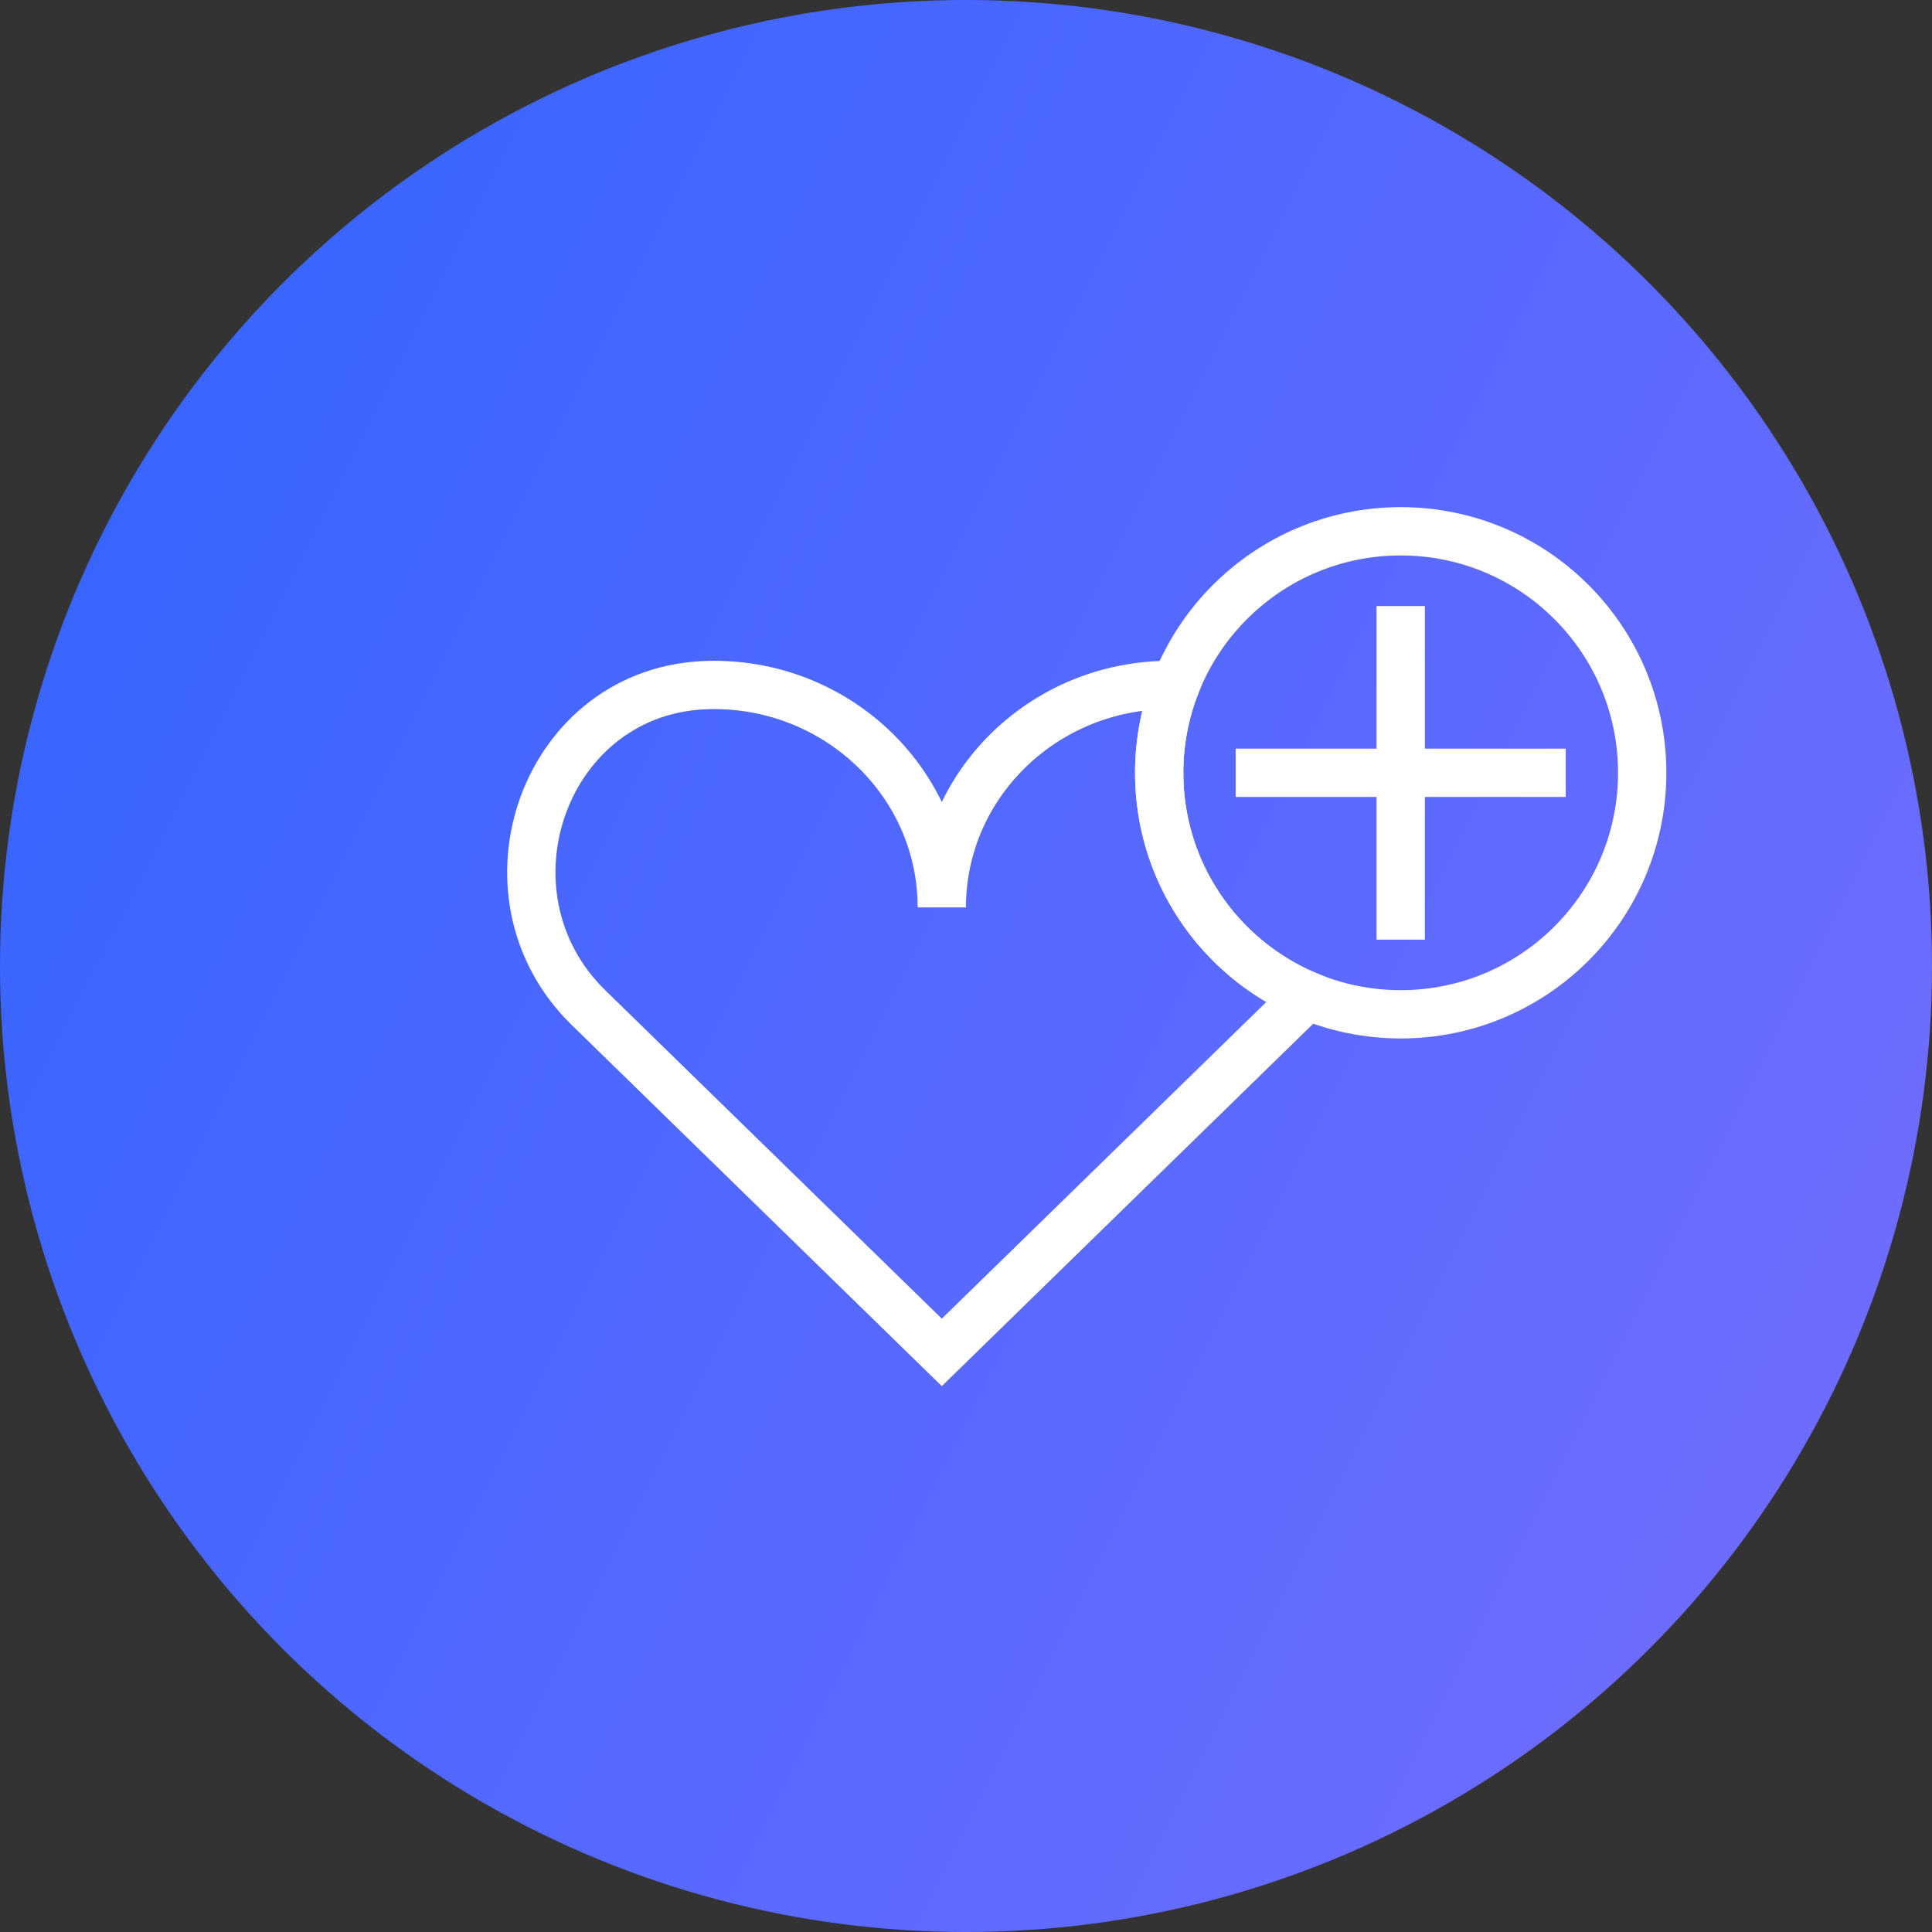 <?xml version="1.0" encoding="UTF-8"?>
<svg width="40px" height="40px" viewBox="0 0 40 40" version="1.1" xmlns="http://www.w3.org/2000/svg" xmlns:xlink="http://www.w3.org/1999/xlink">
    <rect x="0" y="0" width="40" height="40" fill="#333333" stroke="none"/>
    <!-- Generator: Sketch 41.2 (35397) - http://www.bohemiancoding.com/sketch -->
    <title>button_addfriend_active</title>
    <desc>Created with Sketch.</desc>
    <defs>
        <linearGradient x1="0%" y1="33.636%" x2="100%" y2="83.694%" id="linearGradient-1">
            <stop stop-color="#3865FF" offset="0%"></stop>
            <stop stop-color="#746DFF" offset="100%"></stop>
        </linearGradient>
    </defs>
    <g id="Page-1" stroke="none" stroke-width="1" fill="none" fill-rule="evenodd">
        <g id="Homepage-V2-Copy" transform="translate(-217, -553)">
            <g id="button_addfriend_active" transform="translate(217, 553)">
                <circle id="Oval" fill="url(#linearGradient-1)" cx="20" cy="20" r="20"></circle>
                <g id="Group" transform="translate(11, 11)" stroke="#FFFFFF">
                    <g id="plus" transform="translate(14.5, 1)">
                        <path d="M0.583,4 L6.417,4" id="Line-Copy-5" stroke-linecap="square"></path>
                        <path d="M3.5,7.454 L3.5,0.548" id="Stroke-3"></path>
                    </g>
                    <path d="M16.054,9.607 C15.979,9.695 15.898,9.78 15.813,9.863 L8.499,17 L1.185,9.863 C-1.236,7.501 0.277,3.236 3.7,3.182 C3.726,3.181 3.752,3.181 3.778,3.181 C6.385,3.181 8.499,5.243 8.499,7.787 C8.499,5.243 10.613,3.181 13.22,3.181 C13.246,3.181 13.272,3.181 13.298,3.182 C13.312,3.182 13.326,3.182 13.341,3.183 C13.121,3.746 13,4.359 13,5 C13,7.071 14.259,8.848 16.054,9.607 Z" id="Combined-Shape"></path>
                    <circle id="Oval-2" cx="18" cy="5" r="5"></circle>
                </g>
            </g>
        </g>
    </g>
</svg>